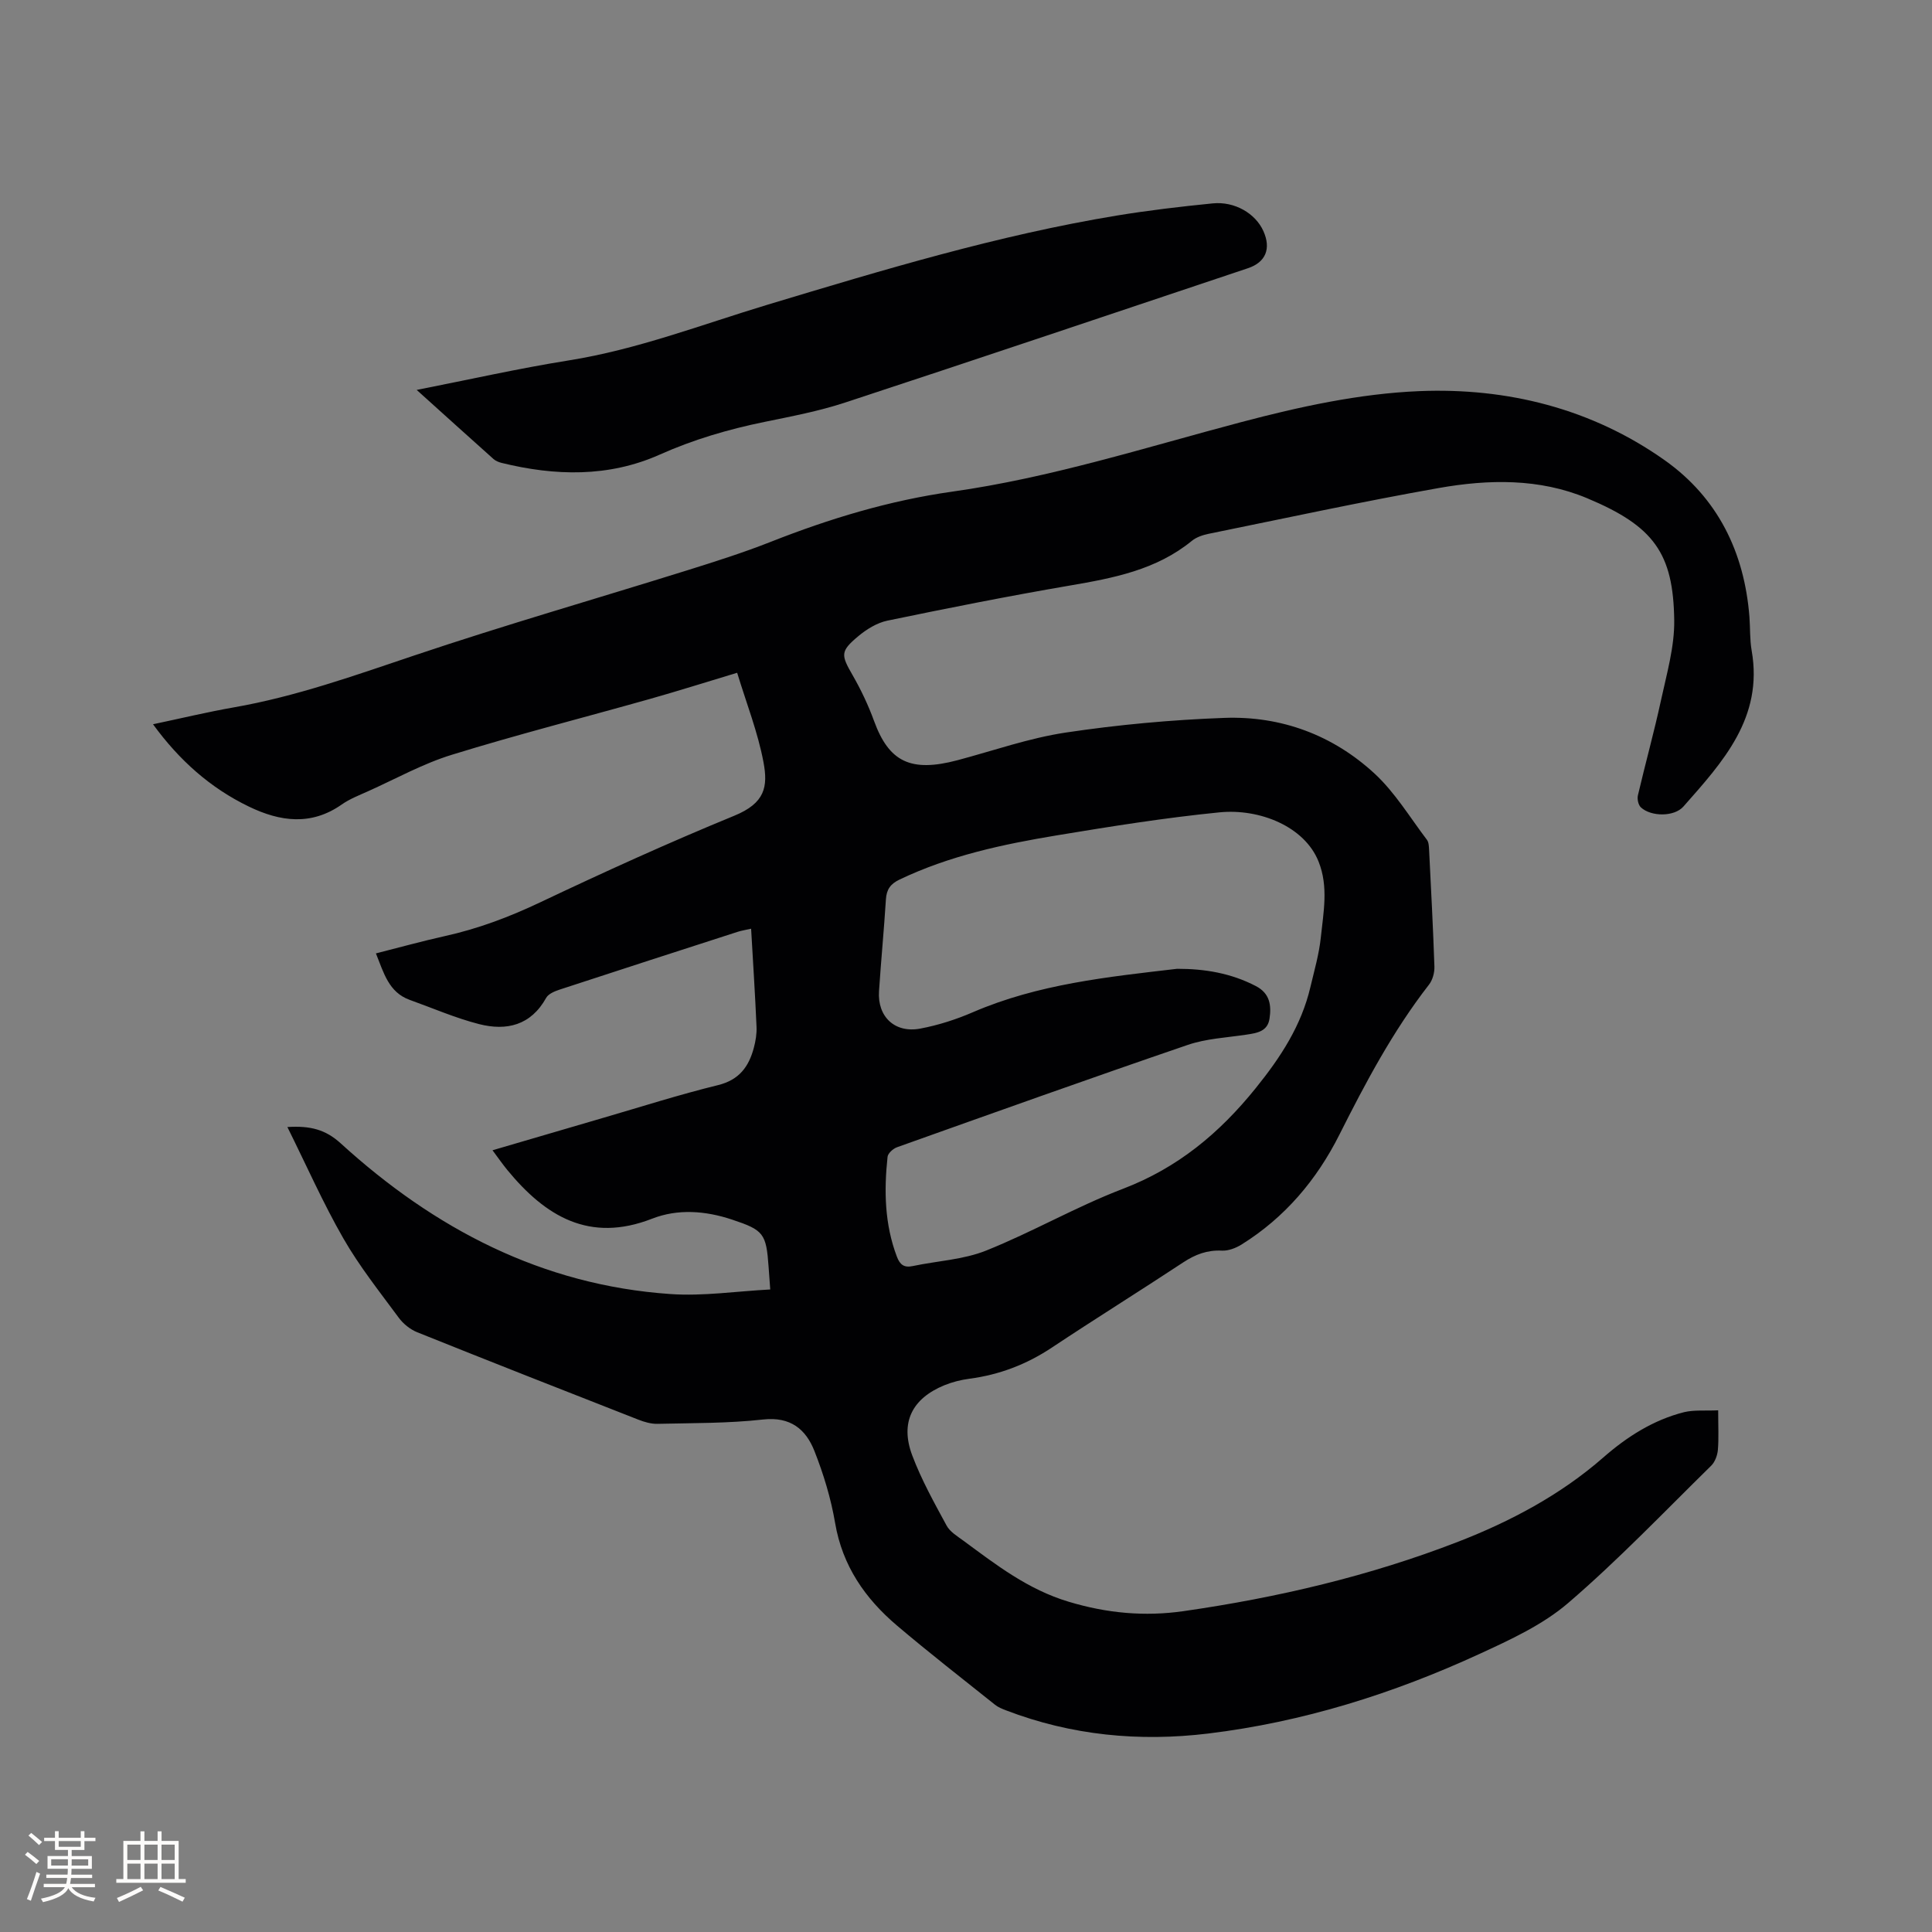 <svg enable-background="new 0 0 400 400" viewBox="0 0 400 400" xmlns="http://www.w3.org/2000/svg"><rect x="0" y="0" width="400" height="400" fill="#808080" stroke="none"/><path d="m355.73 291.99c0 3.33.14 5.78-.06 8.19-.1 1.14-.6 2.5-1.39 3.28-9.76 9.58-19.23 19.51-29.59 28.41-5.27 4.53-11.97 7.61-18.38 10.56-17.88 8.23-36.55 14.1-56.16 16.48-14.31 1.73-28.34.39-41.89-4.81-.78-.3-1.6-.63-2.24-1.14-6.79-5.42-13.65-10.76-20.28-16.38-6.62-5.61-11.33-12.38-12.84-21.27-.86-5.07-2.39-10.1-4.28-14.89-1.77-4.49-4.94-7.15-10.6-6.53-7.24.81-14.59.73-21.9.9-1.32.03-2.72-.38-3.97-.87-15.28-5.98-30.55-11.98-45.77-18.09-1.46-.59-2.9-1.75-3.83-3.02-3.96-5.37-8.15-10.64-11.46-16.41-4.19-7.29-7.6-15.03-11.59-23.06 4.74-.3 7.9.52 11.03 3.37 19.39 17.67 41.68 29.38 68.28 31.21 6.76.47 13.63-.58 20.66-.95-.16-2.18-.25-3.43-.34-4.67-.49-6.93-1.02-7.62-7.58-9.8-5.5-1.83-11.21-2.27-16.55-.18-12.98 5.06-22.08-.5-29.96-10.08-.98-1.2-1.87-2.47-3.07-4.09 7.93-2.32 15.4-4.52 22.88-6.7 7.93-2.31 15.81-4.83 23.82-6.79 4.38-1.08 6.36-3.82 7.4-7.71.38-1.42.63-2.94.56-4.39-.29-6.66-.72-13.31-1.12-20.28-1.2.27-1.99.39-2.74.63-12.29 3.97-24.58 7.93-36.85 11.96-1.04.34-2.37.88-2.84 1.72-3.17 5.71-8.2 6.89-13.89 5.44-4.89-1.25-9.58-3.3-14.35-5.01-4.36-1.57-5.38-5.58-7.01-9.63 4.86-1.23 9.51-2.52 14.22-3.57 6.85-1.51 13.31-3.93 19.68-6.95 13.29-6.3 26.69-12.4 40.29-17.98 6.4-2.62 7-6.02 6.05-11.1-1.16-6.17-3.51-12.13-5.45-18.5-6.42 1.93-12.25 3.78-18.13 5.44-13.65 3.85-27.41 7.36-40.95 11.54-6.01 1.85-11.62 4.99-17.4 7.58-1.83.82-3.76 1.57-5.38 2.71-6.35 4.45-12.78 3.55-19.22.44-7.98-3.85-14.4-9.56-19.86-17.05 5.79-1.22 11.21-2.53 16.7-3.49 12.89-2.25 25.12-6.63 37.47-10.78 18.65-6.27 37.57-11.71 56.36-17.58 5.85-1.83 11.72-3.69 17.42-5.94 12.15-4.79 24.5-8.53 37.51-10.37 20.39-2.87 40-9.15 59.86-14.4 12.03-3.18 24.47-5.9 36.83-6.41 18.16-.75 35.69 3.59 50.82 14.3 10.97 7.77 16.5 19.01 17.55 32.42.18 2.33.06 4.7.46 6.98 2.45 13.92-5.98 23.08-14.13 32.31-1.91 2.16-6.72 2.11-8.8.17-.54-.5-.8-1.73-.62-2.49 1.54-6.59 3.36-13.11 4.79-19.72 1.18-5.46 2.8-11.02 2.73-16.52-.18-13.91-4.23-19.51-18.06-25.29-9.88-4.13-20.39-3.92-30.69-2.1-15.94 2.82-31.78 6.25-47.65 9.48-1.21.25-2.53.69-3.46 1.45-7.38 6.04-16.27 7.72-25.32 9.27-12.62 2.16-25.19 4.66-37.73 7.26-2.16.45-4.32 1.79-6.05 3.24-3.73 3.12-3.56 3.86-1.14 8.06 1.73 3.01 3.24 6.2 4.43 9.46 3.09 8.47 7.58 10.71 17.3 8.13 7.44-1.98 14.8-4.58 22.38-5.72 10.87-1.63 21.89-2.64 32.87-3.04 11.76-.42 22.46 3.56 31.11 11.56 4.21 3.9 7.28 9.03 10.8 13.67.4.52.42 1.39.46 2.11.4 8.05.83 16.09 1.1 24.15.04 1.25-.37 2.78-1.13 3.75-7.46 9.6-13.11 20.25-18.54 31.05-4.71 9.37-11.29 17.15-20.25 22.74-1.19.74-2.75 1.34-4.09 1.27-3.03-.15-5.5.79-7.99 2.43-9.02 5.95-18.2 11.66-27.2 17.64-5.23 3.48-10.86 5.63-17.06 6.45-1.76.23-3.55.68-5.2 1.35-6.71 2.76-9.2 7.74-6.65 14.53 1.89 5.02 4.54 9.78 7.11 14.52.7 1.3 2.23 2.21 3.49 3.14 6.79 5 13.32 10.09 21.78 12.63 7.97 2.4 15.77 3.1 23.79 1.95 19.45-2.79 38.6-7.29 56.85-14.37 10.7-4.15 21.16-9.66 30.05-17.44 4.9-4.29 10.36-7.78 16.75-9.39 2.11-.5 4.47-.25 7.04-.38zm-112.02-91.41c5.73-.01 11.18.91 16.31 3.58 2.92 1.52 3.23 4.01 2.82 6.74-.4 2.66-2.59 2.98-4.77 3.31-4.08.62-8.32.81-12.17 2.13-20.12 6.88-40.14 14.04-60.17 21.18-.82.29-1.89 1.25-1.97 1.99-.75 7-.62 13.94 1.93 20.67.64 1.69 1.51 2.33 3.31 1.94 5.06-1.07 10.44-1.31 15.16-3.2 9.6-3.84 18.65-9.09 28.31-12.78 11.35-4.34 19.97-11.49 27.53-20.87 5.17-6.41 9.43-12.93 11.31-20.93.8-3.4 1.79-6.79 2.15-10.24.54-5.22 1.62-10.5-.46-15.71-2.9-7.28-12.2-11.03-20.54-10.2-11.26 1.12-22.47 2.91-33.64 4.76-11.18 1.85-22.25 4.21-32.59 9.16-1.87.89-2.68 2.04-2.81 4.08-.4 6.34-1.01 12.67-1.43 19.02-.35 5.28 3.26 8.74 8.54 7.75 3.71-.7 7.4-1.88 10.87-3.38 13.52-5.84 27.93-7.32 42.31-9z" fill="#010103"/><path d="m86.27 80.73c10.92-2.15 21.15-4.46 31.48-6.11 14.21-2.26 27.56-7.43 41.22-11.55 23.82-7.18 47.64-14.38 72.25-18.44 6.58-1.08 13.22-1.86 19.85-2.52 4.57-.46 8.87 2.09 10.5 5.73 1.64 3.65.48 6.46-3.19 7.69-27.8 9.3-55.58 18.67-83.43 27.82-5.41 1.78-11.07 2.85-16.66 4-7.48 1.53-14.69 3.64-21.72 6.78-10.56 4.71-21.64 4.43-32.71 1.71-.59-.15-1.23-.4-1.68-.8-5.13-4.58-10.23-9.19-15.91-14.31z" fill="#010103"/><g fill="#fcfbfa"><path d="m5.17 384 .55-.58c.85.61 1.65 1.24 2.4 1.87l-.59.64c-.83-.73-1.62-1.38-2.36-1.93m1.22 9.53-.82-.34c.71-1.76 1.37-3.64 1.98-5.63.24.13.5.25.76.36-.6 1.67-1.24 3.54-1.92 5.61m-.5-13.5.57-.54c.56.44 1.31 1.06 2.26 1.87l-.64.64c-.68-.66-1.41-1.32-2.19-1.97m3.25.46h2.24v-1.36h.77v1.36h4.57v-1.36h.76v1.36h2.28v.69h-2.28v1.84h-2.64v1.26h4.18v2.64h-4.21c0 .45-.02.86-.05 1.21h4.32v.69h-4.38c-.04.34-.1.75-.19 1.22h5.15v.69h-4.82c.87 1.19 2.51 1.92 4.93 2.19-.17.31-.3.57-.37.76-2.77-.49-4.52-1.41-5.26-2.76-.56 1.26-2.3 2.23-5.24 2.9-.12-.24-.26-.48-.43-.72 2.73-.55 4.38-1.34 4.96-2.38h-4.38v-.69h4.65c.1-.38.17-.79.21-1.22h-4.32v-.69h4.4c.03-.34.05-.75.05-1.21h-4.2v-2.64h4.23v-1.26h-2.69v-1.84h-2.24zm1.46 4.46v1.29h3.45c.01-.4.02-.57.01-.53v-.32-.45h-3.46zm1.55-2.59h4.57v-1.19h-4.57zm6.11 2.59h-3.42v.77c-.01.19-.01.37-.02.53h3.44z"/><path d="m32.63 379.16h.82v1.98h3.54v7.89h1.46v.78h-14.37v-.78h1.46v-7.89h3.54v-1.98h.82v1.98h2.73zm-3.49 11.48.5.73c-1.61.82-3.28 1.63-5 2.41-.13-.27-.28-.55-.44-.82 1.75-.72 3.4-1.49 4.94-2.32m-2.78-5.55h2.73v-3.18h-2.73zm0 3.95h2.73v-3.2h-2.73zm3.54-3.95h2.73v-3.18h-2.73zm0 3.95h2.73v-3.2h-2.73zm7.89 4.68c-1.84-.92-3.51-1.7-5.02-2.32l.45-.73c1.89.8 3.57 1.55 5.04 2.23zm-1.62-11.81h-2.73v3.18h2.73zm-2.73 7.13h2.73v-3.2h-2.73z"/></g></svg>